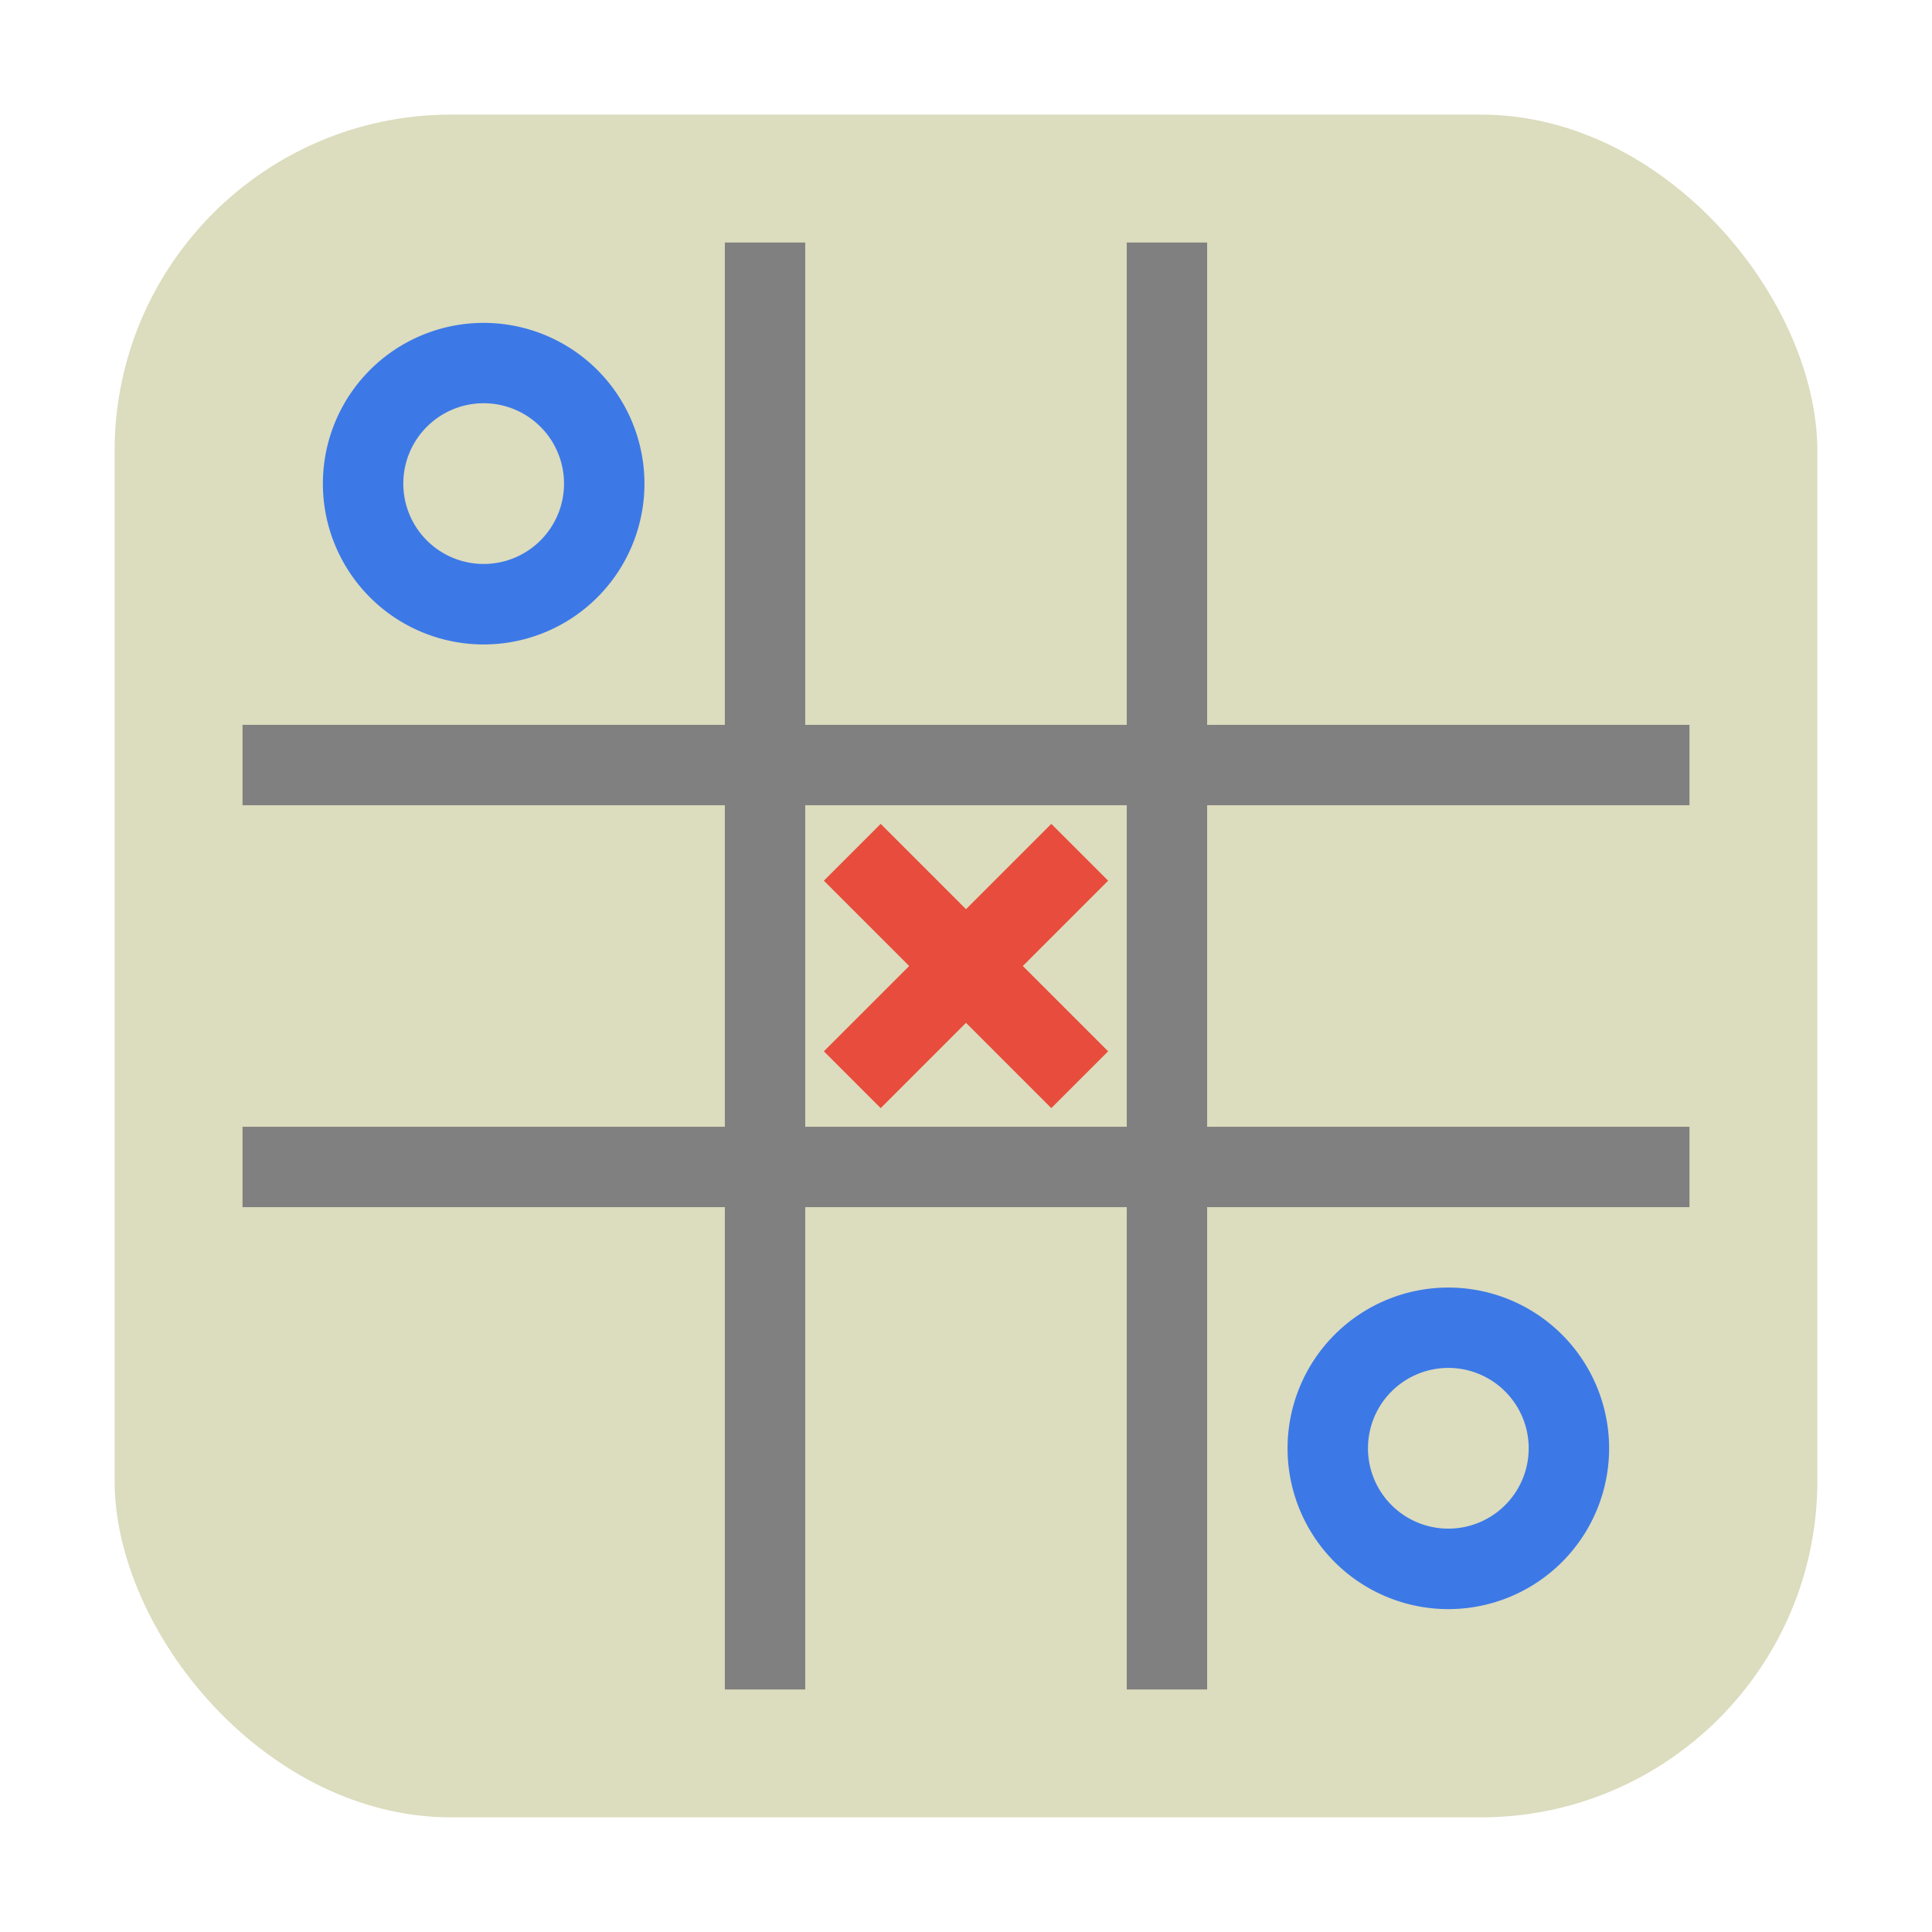<svg height="32" width="32" xmlns="http://www.w3.org/2000/svg"><rect fill="#dcdcbe" fill-rule="evenodd" height="28.203" ry="5.575" width="28.203" x="1.898" y="1.898"/><path d="m8.011 5.348a2.663 2.663 0 0 0 -2.663 2.663 2.663 2.663 0 0 0 2.663 2.663 2.663 2.663 0 0 0 2.663-2.663 2.663 2.663 0 0 0 -2.663-2.663zm0 1.331a1.331 1.331 0 0 1 1.331 1.331 1.331 1.331 0 0 1 -1.331 1.331 1.331 1.331 0 0 1 -1.331-1.331 1.331 1.331 0 0 1 1.331-1.331z" fill="#3c79e7"/><path d="m12.006 4.017v7.989h-7.989v1.331h7.989v5.326h-7.989v1.331h7.989v7.989h1.331v-7.989h5.326v7.989h1.331v-7.989h7.989v-1.331h-7.989v-5.326h7.989v-1.331h-7.989v-7.989h-1.331v7.989h-5.326v-7.989zm1.331 9.32h5.326v5.326h-5.326z" fill="#808080"/><path d="m23.989 21.326a2.663 2.663 0 0 0 -2.663 2.663 2.663 2.663 0 0 0 2.663 2.663 2.663 2.663 0 0 0 2.663-2.663 2.663 2.663 0 0 0 -2.663-2.663zm0 1.331a1.331 1.331 0 0 1 1.331 1.331 1.331 1.331 0 0 1 -1.331 1.331 1.331 1.331 0 0 1 -1.331-1.331 1.331 1.331 0 0 1 1.331-1.331z" fill="#3c79e7"/><path d="m17.413 13.646-1.413 1.413-1.413-1.413-.941.941 1.413 1.413-1.413 1.413.941.941 1.413-1.413 1.413 1.413.941-.941-1.413-1.413 1.413-1.413z" fill="#e74c3c"/></svg>